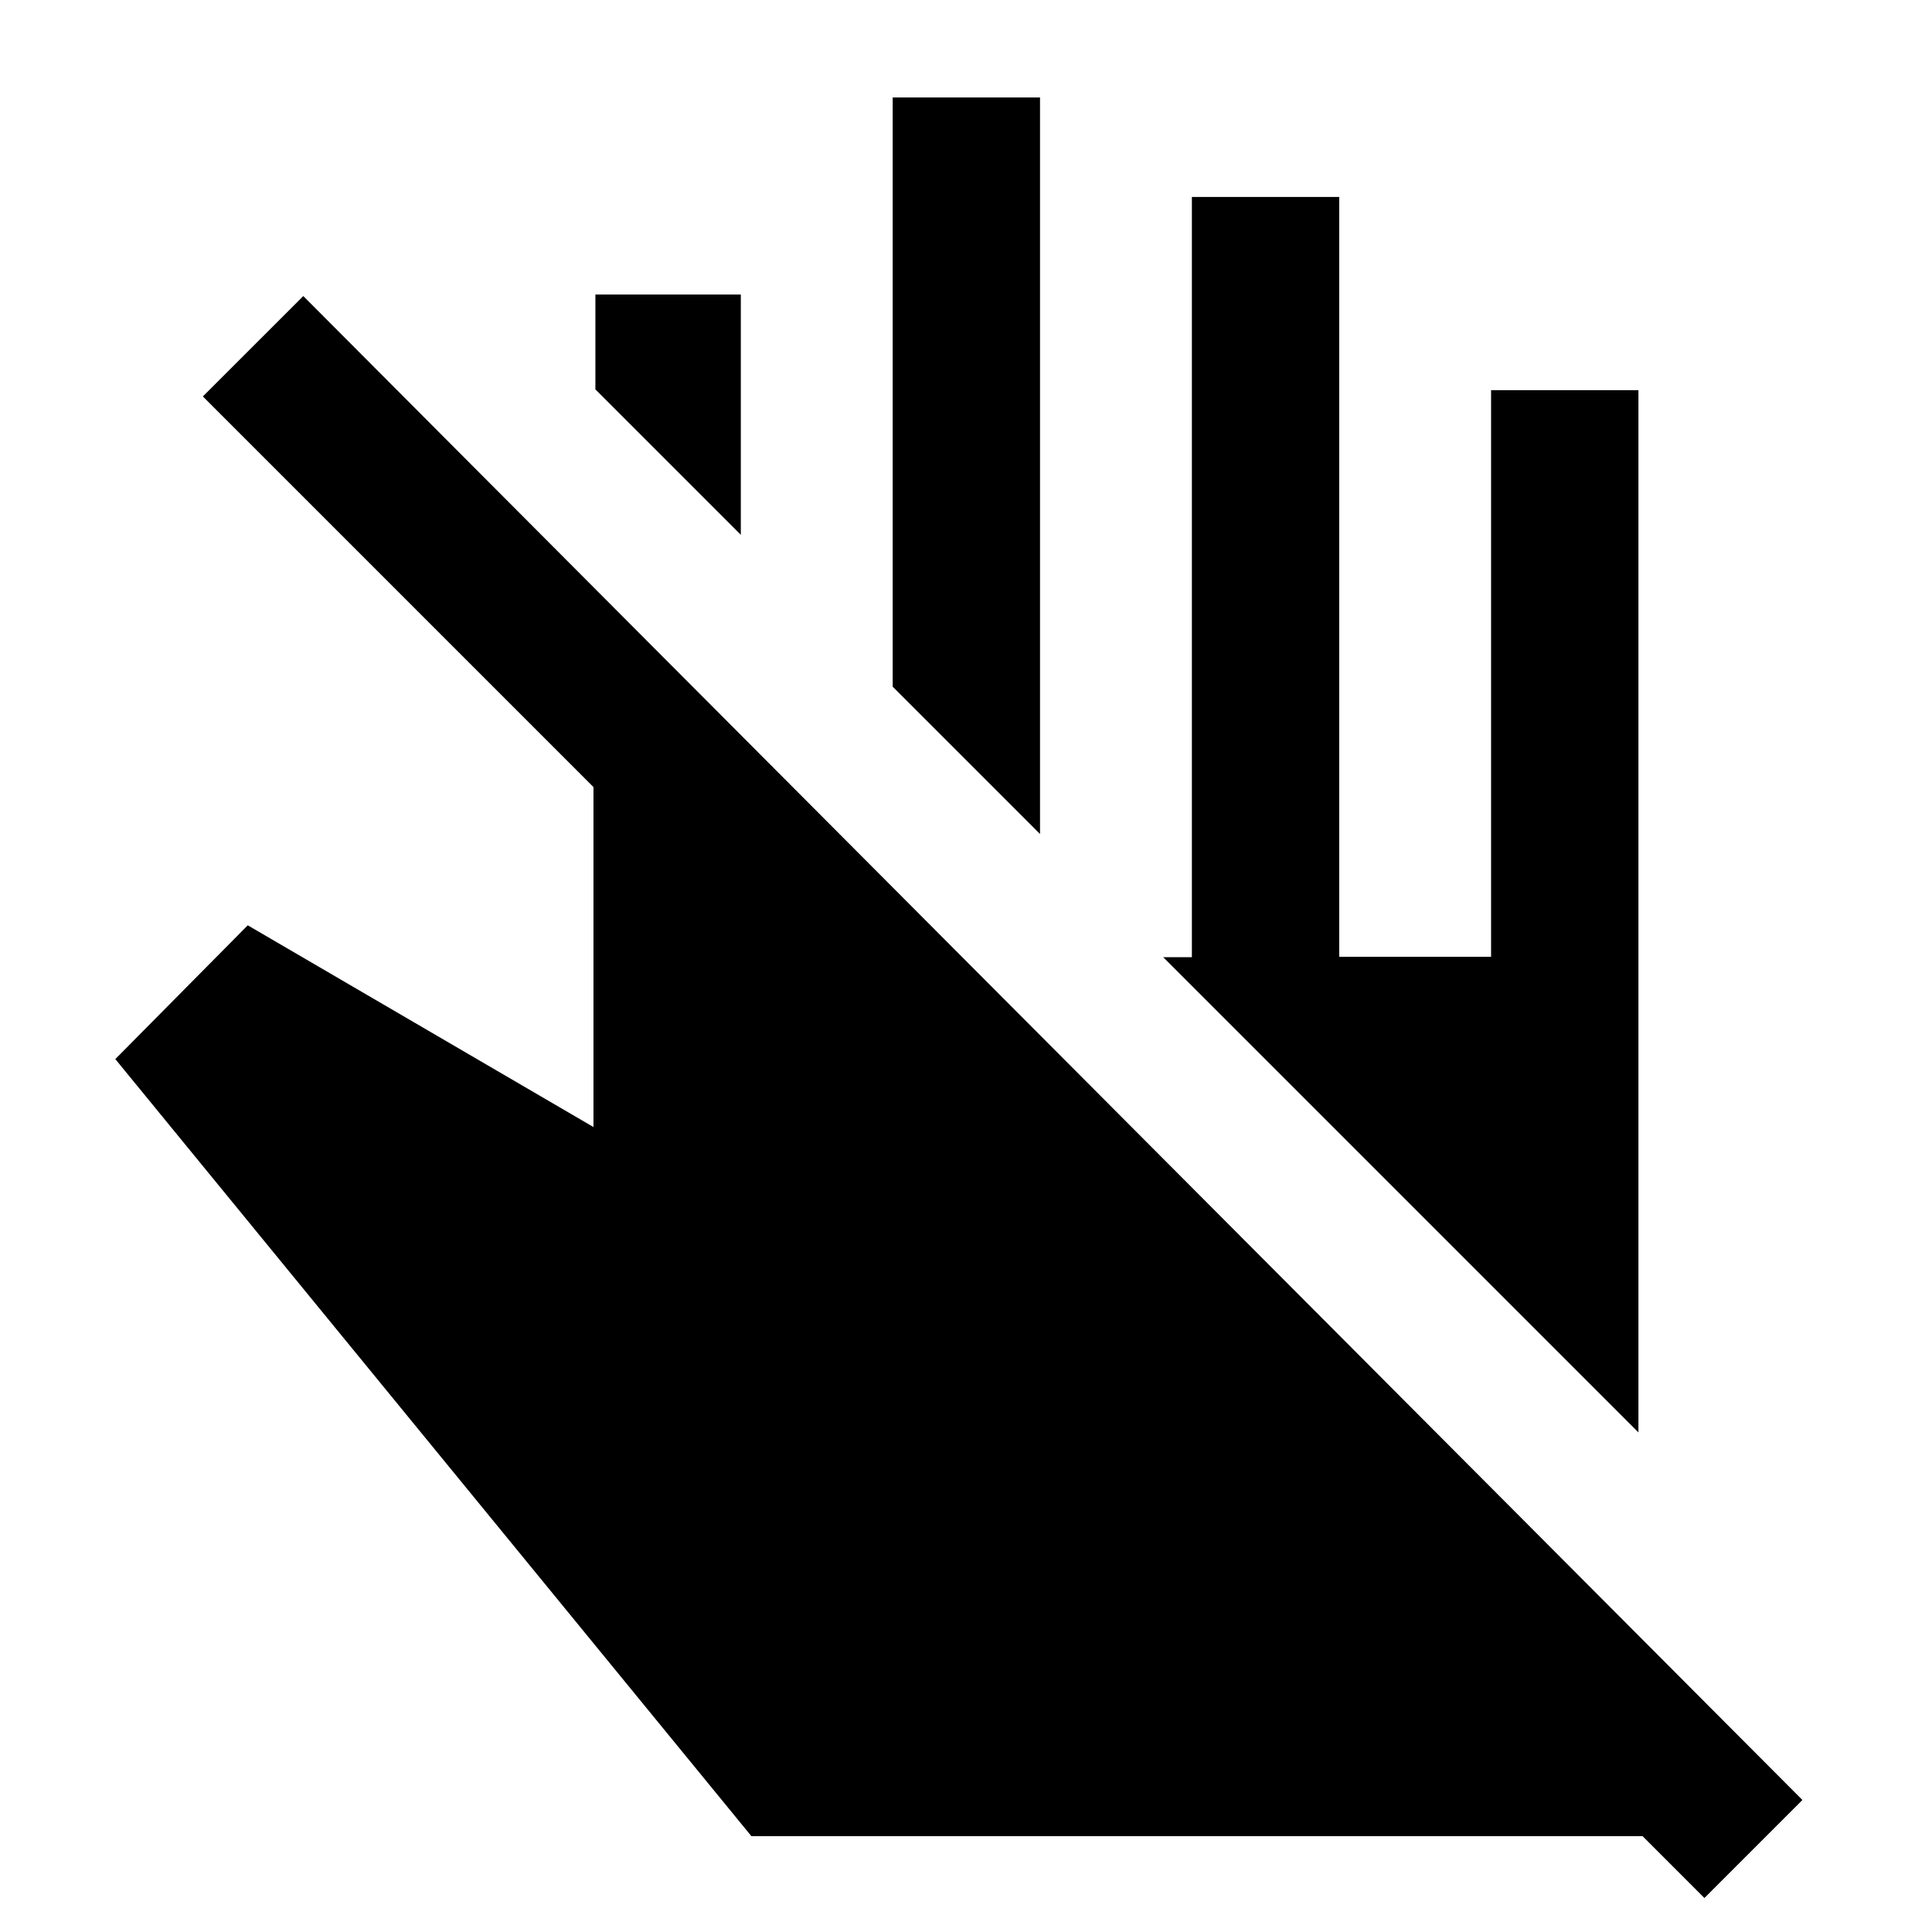 <svg xmlns="http://www.w3.org/2000/svg" height="20" viewBox="0 -960 960 960" width="20"><path d="M814.13-248.24 578-484.37h14.24v-377.76h73.22v377.56h75.45v-281.56h73.22v517.89ZM516.78-545.59l-73.21-73.21v-292.77h73.21v365.98ZM368.11-694.26l-72.26-72.26v-47.13h72.26v119.39Zm5.26 646.65L57.3-433.74l65.81-66.48 171.78 100.24v-168.93L100.8-763l49.9-49.89 744.91 747.3-48.7 48.7-30.71-30.72H373.37Z"/></svg>